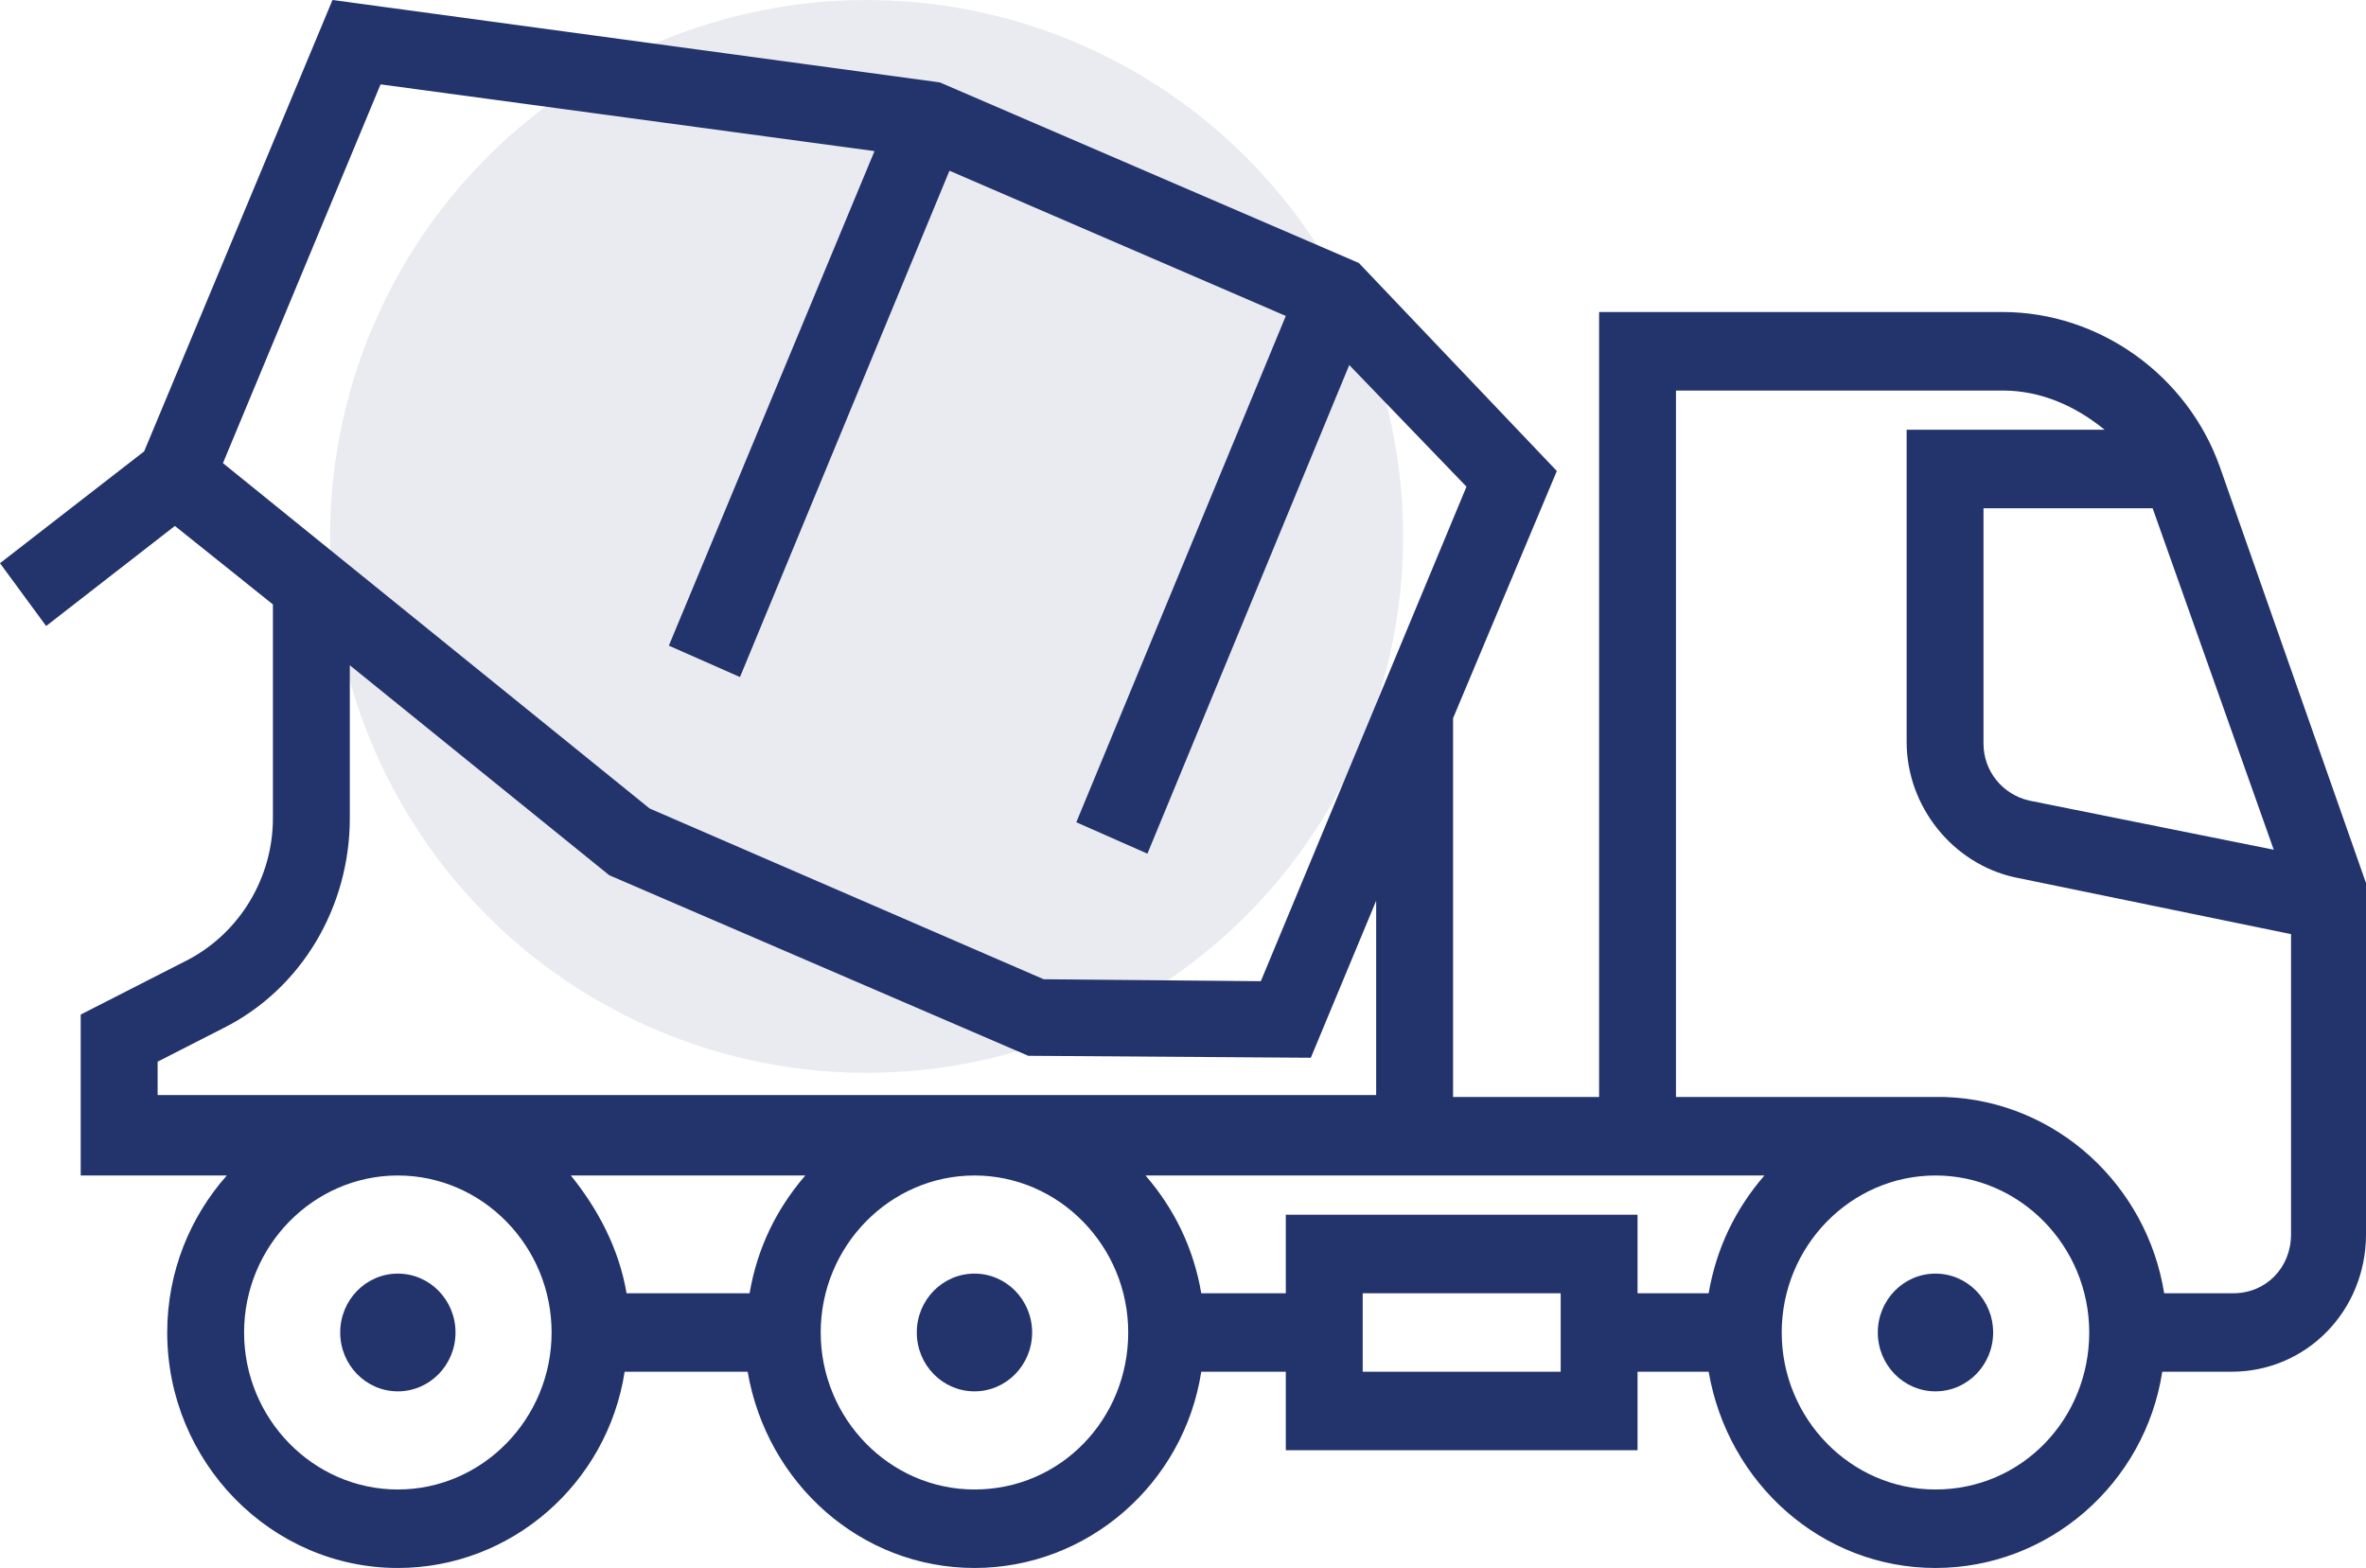 <svg width="86" height="57" viewBox="0 0 86 57" fill="none" xmlns="http://www.w3.org/2000/svg">
<path d="M14.461 50.579C15.619 50.579 16.557 49.621 16.557 48.439C16.557 47.257 15.619 46.299 14.461 46.299C13.304 46.299 12.366 47.257 12.366 48.439C12.366 49.621 13.304 50.579 14.461 50.579Z" fill="#23336C"/>
<path d="M35.42 50.579C36.578 50.579 37.516 49.621 37.516 48.439C37.516 47.257 36.578 46.299 35.42 46.299C34.263 46.299 33.324 47.257 33.324 48.439C33.324 49.621 34.263 50.579 35.42 50.579Z" fill="#23336C"/>
<path d="M70.351 50.579C71.508 50.579 72.447 49.621 72.447 48.439C72.447 47.257 71.508 46.299 70.351 46.299C69.193 46.299 68.255 47.257 68.255 48.439C68.255 49.621 69.193 50.579 70.351 50.579Z" fill="#23336C"/>
<path d="M80.69 16.979C79.503 13.626 76.289 11.343 72.796 11.343H58.125V39.879H52.816V26.11L56.588 17.122L49.392 9.56L34.162 2.996L12.086 0L5.24 16.408L0 20.474L1.677 22.757L6.357 19.119L9.92 21.972V29.748C9.92 31.889 8.733 33.886 6.846 34.885L2.934 36.882V42.732H8.244C6.916 44.23 6.078 46.228 6.078 48.439C6.078 53.148 9.85 57 14.461 57C18.583 57 22.076 53.932 22.705 49.866H27.176C27.875 53.932 31.298 57 35.42 57C39.542 57 43.035 53.932 43.664 49.866H46.737V52.72H59.522V49.866H62.107C62.806 53.932 66.229 57 70.351 57C74.473 57 77.966 53.932 78.595 49.866H81.11C83.834 49.866 86 47.654 86 44.872V32.102L80.69 16.979ZM78.245 18.477L82.647 30.89L73.774 29.106C72.796 28.892 72.097 28.036 72.097 27.038V18.477H78.245ZM13.833 3.067L31.787 5.493L24.312 23.471L26.897 24.612L34.511 6.206L46.737 11.485L39.122 29.891L41.707 31.032L49.043 13.269L53.304 17.692L45.829 35.669L37.935 35.598L23.613 29.391L8.104 16.836L13.833 3.067ZM5.729 38.595L8.104 37.382C10.968 35.955 12.715 32.959 12.715 29.748V24.184L22.146 31.817L37.376 38.381L47.646 38.452L50.021 32.745V39.807H5.729V38.595ZM20.749 42.732H29.272C28.224 43.945 27.526 45.372 27.246 47.013H22.775C22.495 45.372 21.727 43.945 20.749 42.732ZM14.461 54.147C11.388 54.147 8.872 51.578 8.872 48.439C8.872 45.3 11.388 42.732 14.461 42.732C17.535 42.732 20.05 45.3 20.05 48.439C20.05 51.578 17.535 54.147 14.461 54.147ZM35.42 54.147C32.346 54.147 29.831 51.578 29.831 48.439C29.831 45.3 32.346 42.732 35.42 42.732C38.494 42.732 41.009 45.3 41.009 48.439C41.009 51.578 38.564 54.147 35.42 54.147ZM56.728 49.866H49.532V47.013H56.728V49.866ZM46.737 44.159V47.013H43.664C43.384 45.372 42.685 43.945 41.638 42.732H58.125H60.221H64.133C63.085 43.945 62.386 45.372 62.107 47.013H59.522V44.159H46.737ZM70.351 54.147C67.277 54.147 64.762 51.578 64.762 48.439C64.762 45.3 67.277 42.732 70.351 42.732C73.425 42.732 75.94 45.3 75.94 48.439C75.94 51.578 73.495 54.147 70.351 54.147ZM81.18 47.013H78.664C78.036 43.089 74.752 40.021 70.7 39.879H60.919V14.197H72.796C74.193 14.197 75.451 14.767 76.499 15.623H69.303V26.966C69.303 29.32 70.98 31.389 73.215 31.889L83.275 33.958V44.872C83.275 46.085 82.367 47.013 81.18 47.013Z" fill="#23336C"/>
<circle cx="31.5" cy="19.5" r="19.5" fill="#23336C" fill-opacity="0.1"/>
</svg>
